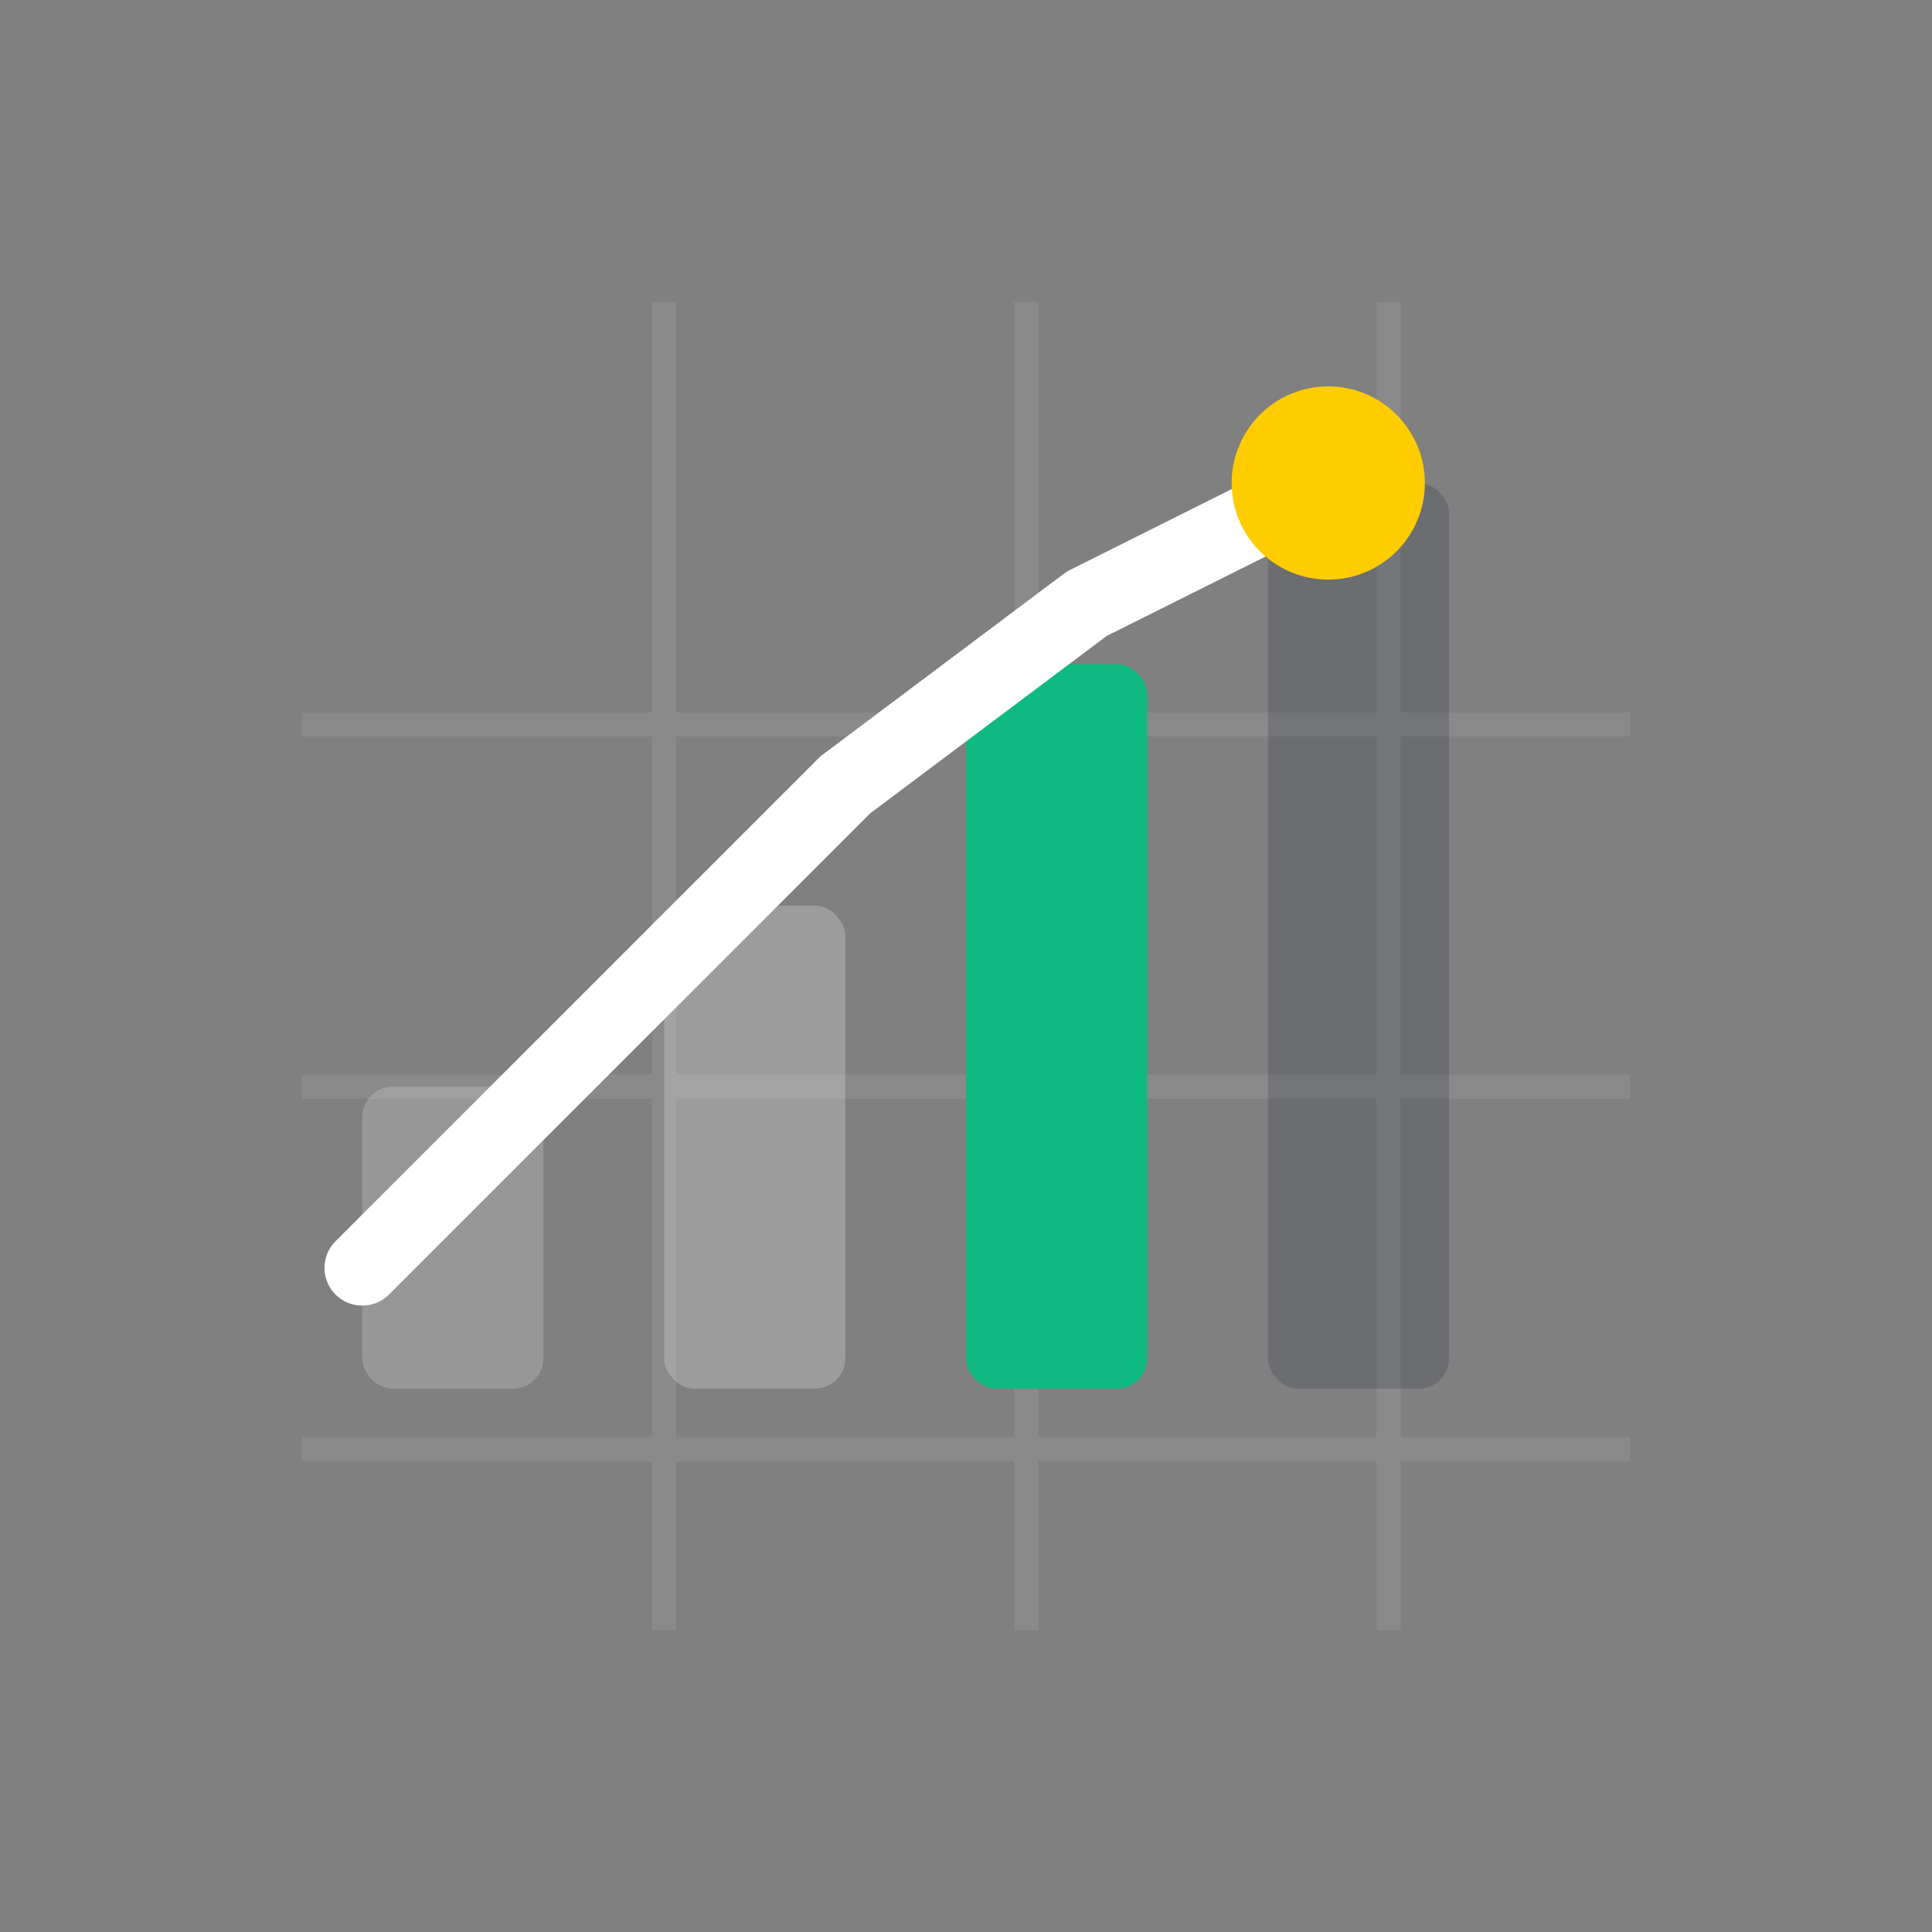 <?xml version="1.0" encoding="UTF-8"?>
<!--
  Accessible SVG logo for SQU^RE DOFF Trading Dashboard
  - Includes title and description for screen readers
  - Simple, lightweight vector suitable for header and favicons
-->
<svg xmlns="http://www.w3.org/2000/svg" viewBox="0 0 64 64" width="64" height="64" role="img" aria-labelledby="logoTitle logoDesc">
  <rect x="0" y="0" width="64" height="64" fill="#808080" stroke="none"/>
  <title id="logoTitle">SQU^RE DOFF Trading Dashboard</title>
  <desc id="logoDesc">Square logo with an upward trending chart line indicating market performance.</desc>
  <!-- Grid lines (subtle) -->
  <g opacity="0.08" fill="none" stroke="#ffffff" stroke-width="0.8">
    <path d="M10 48 L54 48" />
    <path d="M10 36 L54 36" />
    <path d="M10 24 L54 24" />
    <path d="M22 10 L22 54" />
    <path d="M34 10 L34 54" />
    <path d="M46 10 L46 54" />
  </g>

  <!-- Bar chart elements -->
  <rect x="12" y="36" width="6" height="10" rx="1" fill="#ffffff" opacity="0.18" />
  <rect x="22" y="30" width="6" height="16" rx="1" fill="#ffffff" opacity="0.22" />
  <rect x="32" y="22" width="6" height="24" rx="1" fill="#10b981" />
  <rect x="42" y="16" width="6" height="30" rx="1" fill="#111827" opacity="0.18" />

  <!-- Upward trending line -->
  <polyline points="12,42 20,34 28,26 36,20 44,16" fill="none" stroke="#ffffff" stroke-width="2.5" stroke-linecap="round" stroke-linejoin="round" />

  <!-- Accent circle -->
  <circle cx="44" cy="16" r="3.2" fill="#ffcc00" />
</svg>
